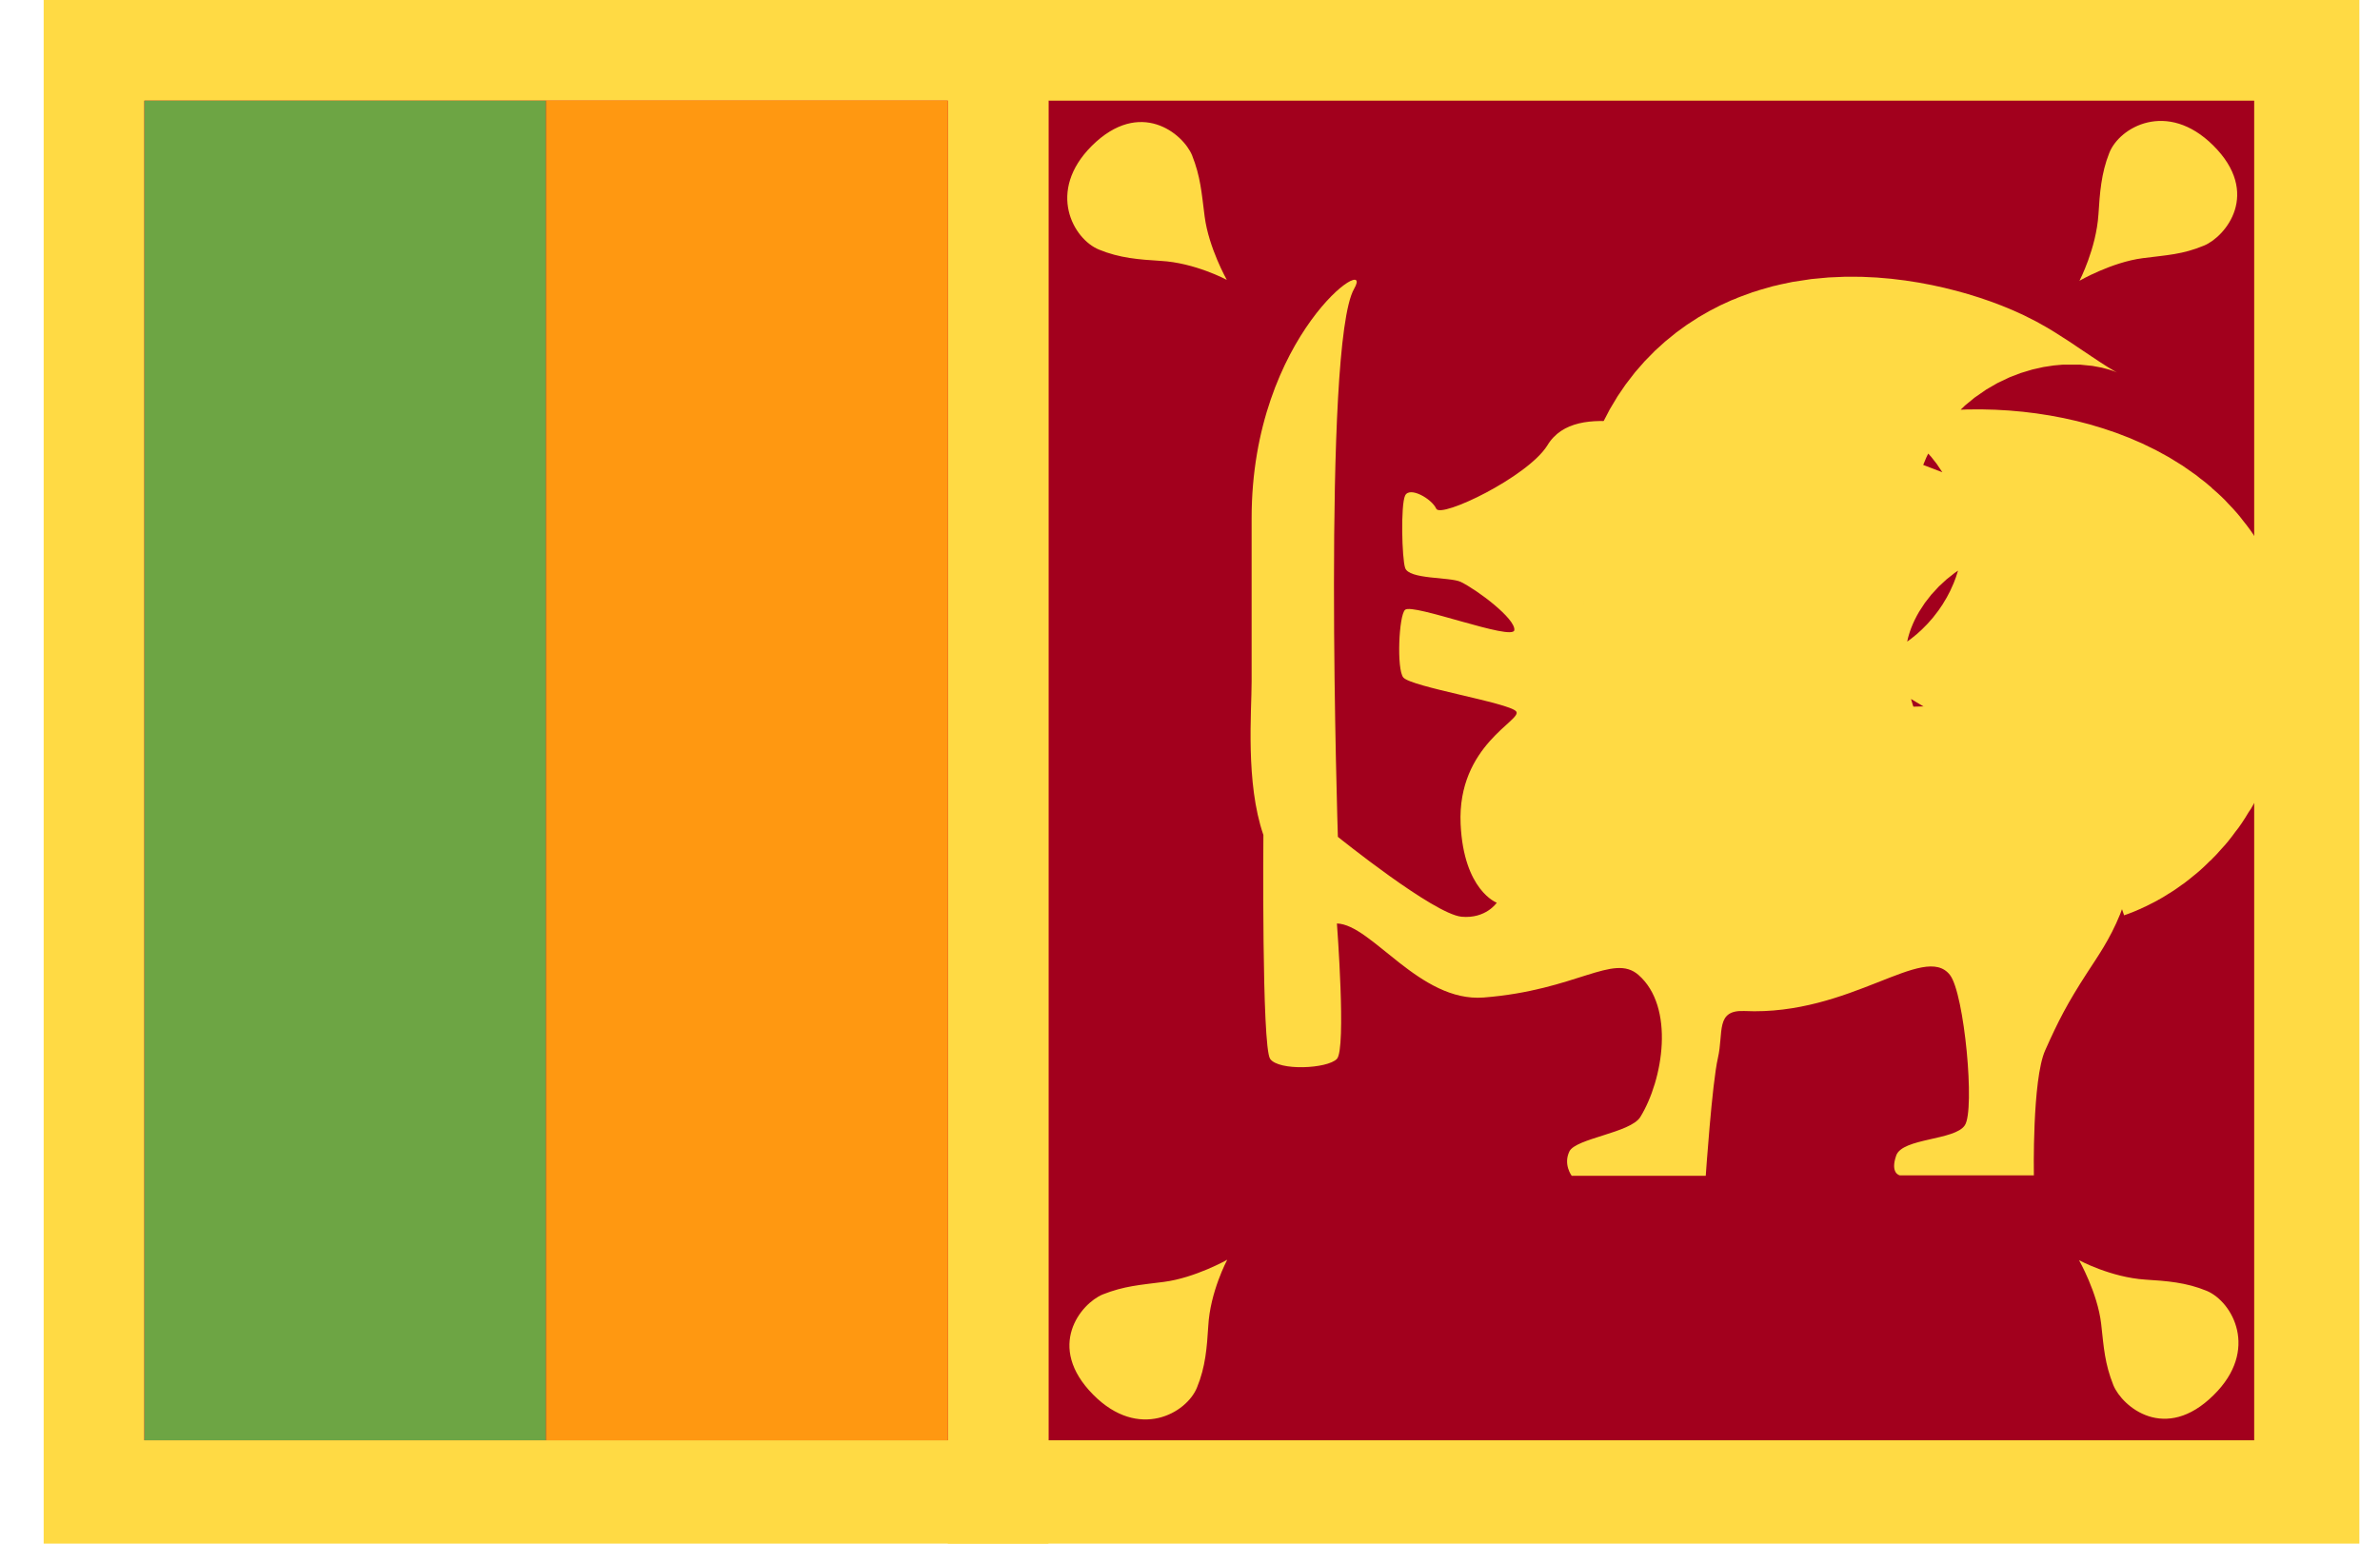 <svg width="37" height="24" viewBox="0 0 37 24" fill="none" xmlns="http://www.w3.org/2000/svg">
<g clip-path="url(#clip0_15_927)">
<path d="M0.679 0H36.679V24H0.679V0Z" fill="#FFDA44"/>
<path d="M16.3 1.565H35.044V22.393H16.3V1.565Z" fill="#A2001D"/>
<path d="M2.244 1.565H16.3V22.393H2.244V1.565Z" fill="#D80027"/>
<path d="M14.735 0H16.3V24H14.735V0Z" fill="#FFDA44"/>
<path d="M2.244 1.565H8.49V22.393H2.244V1.565Z" fill="#6DA544"/>
<path d="M8.49 1.565H14.735V22.393H8.49V1.565Z" fill="#FF9811"/>
<path d="M26.518 11.004C26.419 10.863 26.518 8.344 26.518 8.344C26.581 7.825 26.525 7.754 26.588 7.544C26.651 7.34 26.967 6.73 26.967 6.73C26.967 6.73 26.546 6.568 26.244 6.688C25.942 6.807 24.511 6.161 24.055 6.926C23.746 7.418 22.398 8.063 22.328 7.909C22.258 7.754 21.914 7.558 21.844 7.705C21.774 7.853 21.795 8.681 21.844 8.828C21.9 9.011 22.532 8.968 22.707 9.046C22.967 9.172 23.563 9.621 23.542 9.797C23.521 9.972 21.963 9.375 21.844 9.481C21.746 9.565 21.711 10.407 21.816 10.533C21.942 10.681 23.458 10.926 23.57 11.06C23.683 11.193 22.651 11.579 22.707 12.814C22.756 13.846 23.269 14.035 23.269 14.035C23.269 14.035 23.1 14.288 22.721 14.253C22.286 14.21 20.799 13.011 20.799 13.011C20.799 13.011 20.553 5.361 21.051 4.491C21.395 3.895 19.458 5.2 19.458 8.056V10.597C19.458 11.06 19.36 12.168 19.641 12.982C19.641 12.982 19.613 16.274 19.746 16.463C19.879 16.653 20.637 16.618 20.784 16.463C20.932 16.309 20.784 14.358 20.784 14.358C21.325 14.372 22.069 15.586 23.065 15.509C24.511 15.396 25.079 14.814 25.472 15.158C26.041 15.656 25.858 16.786 25.5 17.368C25.346 17.614 24.497 17.698 24.398 17.902C24.3 18.105 24.434 18.281 24.434 18.281H26.518C26.518 18.281 26.616 16.842 26.707 16.449C26.799 16.049 26.665 15.698 27.121 15.719C28.77 15.796 29.914 14.646 30.314 15.158C30.539 15.446 30.707 17.256 30.546 17.495C30.392 17.733 29.577 17.691 29.479 17.965C29.381 18.246 29.535 18.274 29.535 18.274H31.619C31.619 18.274 31.591 16.786 31.795 16.33C31.998 15.874 32.139 15.6 32.448 15.123C32.756 14.646 33.241 14.021 33.241 12.582C33.241 11.586 32.672 10.982 32.672 10.982H29.942C28.953 10.996 26.616 11.144 26.518 11.004ZM16.974 2.267C17.725 1.523 18.392 2.077 18.532 2.414C18.665 2.751 18.679 2.989 18.728 3.368C18.791 3.853 19.072 4.351 19.072 4.351C19.072 4.351 18.574 4.084 18.041 4.056C17.711 4.035 17.409 4.014 17.086 3.881C16.686 3.719 16.265 2.975 16.974 2.267ZM34.406 2.26C35.156 3.004 34.602 3.677 34.265 3.818C33.928 3.958 33.69 3.965 33.311 4.014C32.827 4.077 32.328 4.365 32.328 4.365C32.328 4.365 32.588 3.867 32.623 3.333C32.644 3.004 32.665 2.695 32.791 2.379C32.946 1.979 33.69 1.551 34.406 2.26ZM34.413 21.691C33.662 22.435 32.995 21.874 32.855 21.537C32.721 21.2 32.707 20.961 32.665 20.582C32.609 20.098 32.321 19.593 32.321 19.593C32.321 19.593 32.812 19.86 33.353 19.895C33.683 19.916 33.984 19.937 34.307 20.07C34.707 20.239 35.128 20.989 34.413 21.691ZM16.995 21.684C16.251 20.933 16.805 20.267 17.142 20.126C17.479 19.993 17.718 19.979 18.097 19.93C18.581 19.867 19.079 19.586 19.079 19.586C19.079 19.586 18.812 20.084 18.784 20.618C18.763 20.947 18.742 21.249 18.609 21.572C18.448 21.972 17.704 22.4 16.995 21.684Z" fill="#FFDA44"/>
<path d="M32.041 11.396C32.041 11.396 32.567 11.214 32.63 10.267C32.672 9.663 31.241 9.144 29.893 9.46C28.511 9.782 27.507 9.242 27.507 8.435C27.507 6.828 29.591 7.298 30.237 7.642C30.876 7.986 32.321 9.291 32.7 8.302" stroke="#FFDA44" stroke-width="6" stroke-miterlimit="10"/>
</g>
<defs>
<clipPath id="clip0_15_927">
<rect width="36" height="24" fill="white" transform="translate(0.679)"/>
</clipPath>
</defs>
</svg>
